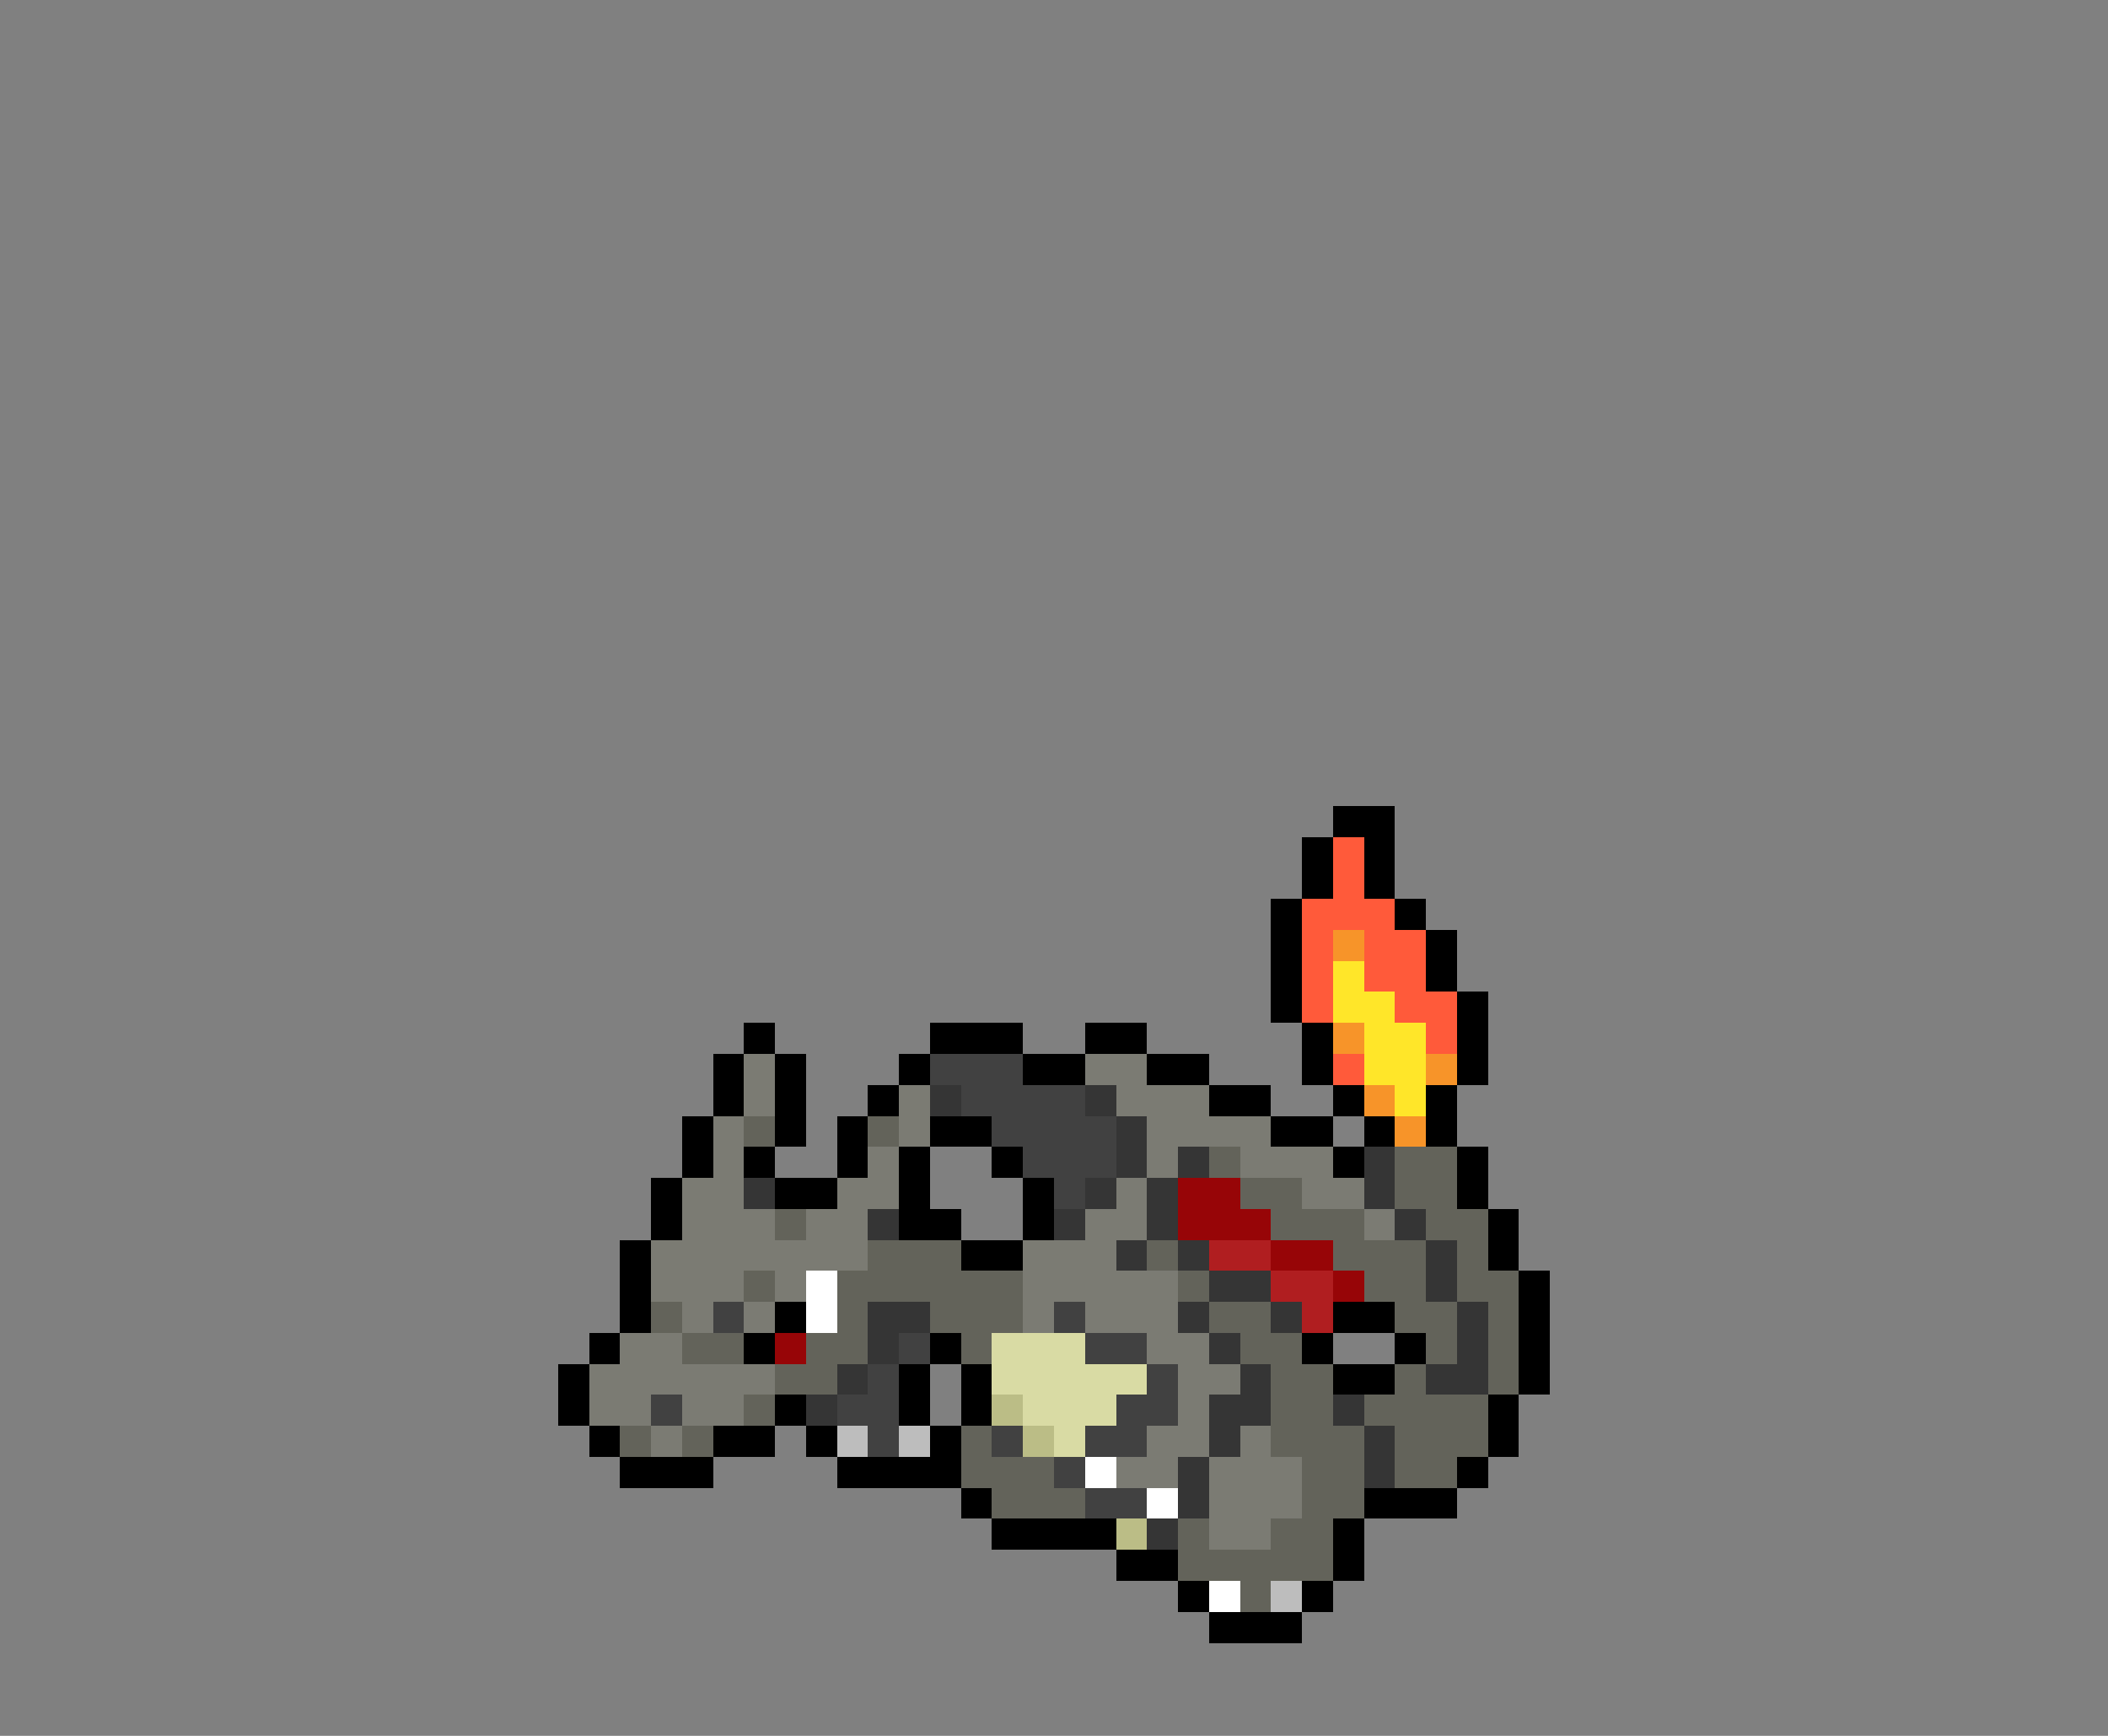 <svg xmlns="http://www.w3.org/2000/svg" viewBox="0 -0.5 68 56" shape-rendering="crispEdges">
<rect x="0" y="-0.5" width="68" height="56" fill="#808080" stroke="none"/>
<path stroke="#000000" d="M43 26h2M42 27h1M44 27h1M42 28h1M44 28h1M41 29h1M45 29h1M41 30h1M46 30h1M41 31h1M46 31h1M41 32h1M47 32h1M24 33h1M30 33h3M35 33h2M42 33h1M47 33h1M23 34h1M25 34h1M29 34h1M33 34h2M37 34h2M42 34h1M47 34h1M23 35h1M25 35h1M28 35h1M39 35h2M43 35h1M46 35h1M22 36h1M25 36h1M27 36h1M30 36h2M41 36h2M44 36h1M46 36h1M22 37h1M24 37h1M27 37h1M29 37h1M32 37h1M43 37h1M47 37h1M21 38h1M25 38h2M29 38h1M33 38h1M47 38h1M21 39h1M29 39h2M33 39h1M48 39h1M20 40h1M31 40h2M48 40h1M20 41h1M49 41h1M20 42h1M25 42h1M43 42h2M49 42h1M19 43h1M24 43h1M30 43h1M42 43h1M45 43h1M49 43h1M18 44h1M29 44h1M31 44h1M43 44h2M49 44h1M18 45h1M25 45h1M29 45h1M31 45h1M48 45h1M19 46h1M23 46h2M26 46h1M30 46h1M48 46h1M20 47h3M27 47h4M47 47h1M31 48h1M44 48h3M32 49h4M43 49h1M36 50h2M43 50h1M38 51h1M42 51h1M39 52h3" />
<path stroke="#ff5a3a" d="M43 27h1M43 28h1M42 29h3M42 30h1M44 30h2M42 31h1M44 31h2M42 32h1M45 32h2M46 33h1M43 34h1" />
<path stroke="#f79429" d="M43 30h1M43 33h1M46 34h1M44 35h1M45 36h1" />
<path stroke="#ffe629" d="M43 31h1M43 32h2M44 33h2M44 34h2M45 35h1" />
<path stroke="#7b7b73" d="M24 34h1M35 34h2M24 35h1M29 35h1M36 35h3M23 36h1M29 36h1M37 36h4M23 37h1M28 37h1M37 37h1M40 37h3M22 38h2M27 38h2M36 38h1M42 38h2M22 39h3M26 39h2M35 39h2M44 39h1M21 40h7M33 40h3M21 41h3M25 41h1M33 41h5M22 42h1M24 42h1M33 42h1M35 42h3M20 43h2M37 43h2M19 44h6M38 44h2M19 45h2M22 45h2M38 45h1M21 46h1M37 46h2M40 46h1M36 47h2M39 47h3M39 48h3M39 49h2" />
<path stroke="#414141" d="M30 34h3M31 35h4M32 36h4M33 37h3M34 38h1M23 42h1M34 42h1M29 43h1M35 43h2M28 44h1M37 44h1M21 45h1M27 45h2M36 45h2M28 46h1M32 46h1M35 46h2M34 47h1M35 48h2" />
<path stroke="#353535" d="M30 35h1M35 35h1M36 36h1M36 37h1M38 37h1M44 37h1M24 38h1M35 38h1M37 38h1M44 38h1M28 39h1M34 39h1M37 39h1M45 39h1M36 40h1M38 40h1M46 40h1M39 41h2M46 41h1M28 42h2M38 42h1M41 42h1M47 42h1M28 43h1M39 43h1M47 43h1M27 44h1M40 44h1M46 44h2M26 45h1M39 45h2M43 45h1M39 46h1M44 46h1M38 47h1M44 47h1M38 48h1M37 49h1" />
<path stroke="#63635a" d="M24 36h1M28 36h1M39 37h1M45 37h2M40 38h2M45 38h2M25 39h1M41 39h3M46 39h2M28 40h3M37 40h1M43 40h3M47 40h1M24 41h1M27 41h6M38 41h1M44 41h2M47 41h2M21 42h1M27 42h1M30 42h3M39 42h2M45 42h2M48 42h1M22 43h2M26 43h2M31 43h1M40 43h2M46 43h1M48 43h1M25 44h2M41 44h2M45 44h1M48 44h1M24 45h1M41 45h2M44 45h4M20 46h1M22 46h1M31 46h1M41 46h3M45 46h3M31 47h3M42 47h2M45 47h2M32 48h3M42 48h2M38 49h1M41 49h2M38 50h5M40 51h1" />
<path stroke="#970507" d="M38 38h2M38 39h3M41 40h2M43 41h1M25 43h1" />
<path stroke="#b01e20" d="M39 40h2M41 41h2M42 42h1" />
<path stroke="#ffffff" d="M26 41h1M26 42h1M35 47h1M37 48h1M39 51h1" />
<path stroke="#d9dba4" d="M32 43h3M32 44h5M33 45h3M34 46h1" />
<path stroke="#bbbd86" d="M32 45h1M33 46h1M36 49h1" />
<path stroke="#bdbdbd" d="M27 46h1M29 46h1M41 51h1" />
</svg>
